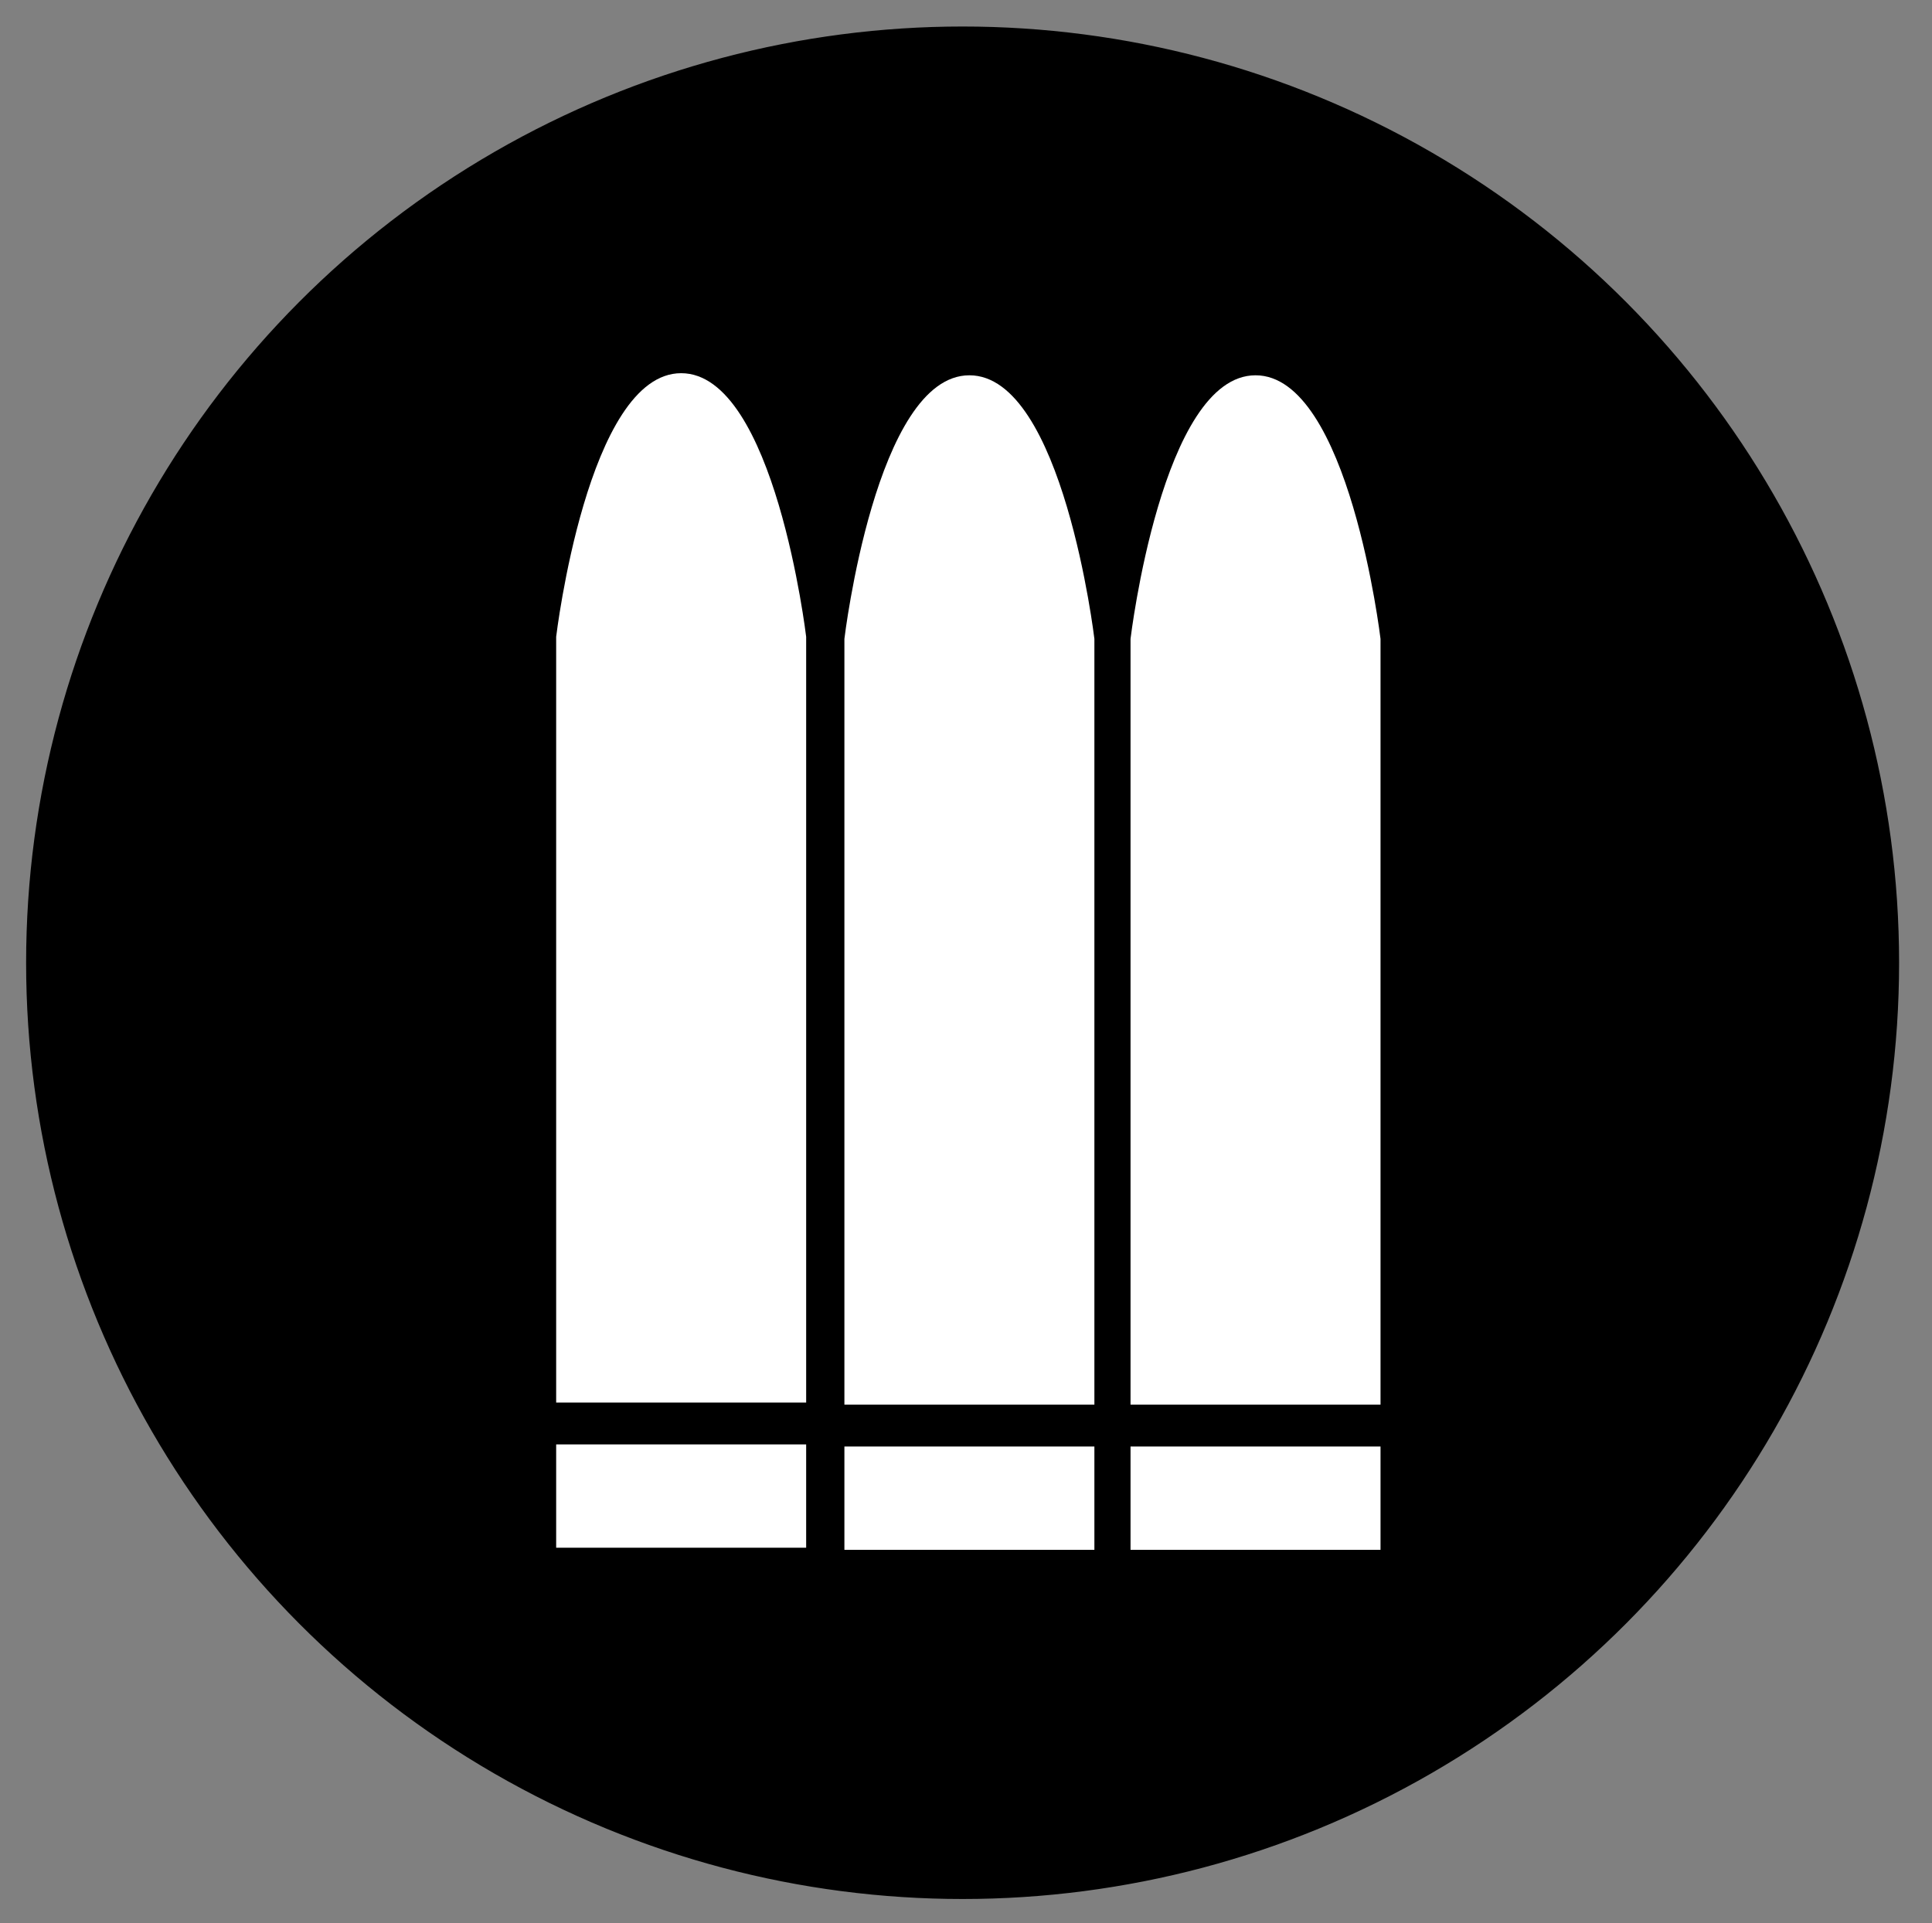 <?xml version="1.0" encoding="utf-8"?>
<!-- Generator: Adobe Illustrator 23.0.3, SVG Export Plug-In . SVG Version: 6.00 Build 0)  -->
<svg version="1.1" xmlns="http://www.w3.org/2000/svg" xmlns:xlink="http://www.w3.org/1999/xlink" x="0px" y="0px"
	 viewBox="0 0 238.96 237.91" style="enable-background:new 0 0 238.96 237.91;" xml:space="preserve">
<rect x="0" y="0" width="238.96" height="237.91" fill="#808080" stroke="none"/>
<style type="text/css">
	.st0{stroke:#000000;stroke-miterlimit:10;}
	.st1{fill:#FFFFFF;}
</style>
<g id="Calque_3">
	<circle class="st0" cx="119.06" cy="119.11" r="115.33"/>
</g>
<g id="Calque_2">
	<path class="st1" d="M99.71,78.78v94.74H68.79c0-31.58,0-63.16,0-94.74c0,0,3.88-32.61,15.46-32.61
		C95.83,46.17,99.71,78.78,99.71,78.78z"/>
	<rect x="68.79" y="178.7" class="st1" width="30.92" height="12.78"/>
	<path class="st1" d="M135.36,79.04v94.74h-30.92c0-31.58,0-63.16,0-94.74c0,0,3.88-32.61,15.46-32.61
		C131.48,46.43,135.36,79.04,135.36,79.04z"/>
	<rect x="104.44" y="178.96" class="st1" width="30.92" height="12.78"/>
	<path class="st1" d="M170.75,79.04v94.74h-30.92c0-31.58,0-63.16,0-94.74c0,0,3.88-32.61,15.46-32.61
		C166.87,46.43,170.75,79.04,170.75,79.04z"/>
	<rect x="139.83" y="178.96" class="st1" width="30.92" height="12.78"/>
	<g>
	</g>
	<g>
	</g>
	<g>
	</g>
	<g>
	</g>
	<g>
	</g>
</g>
</svg>

